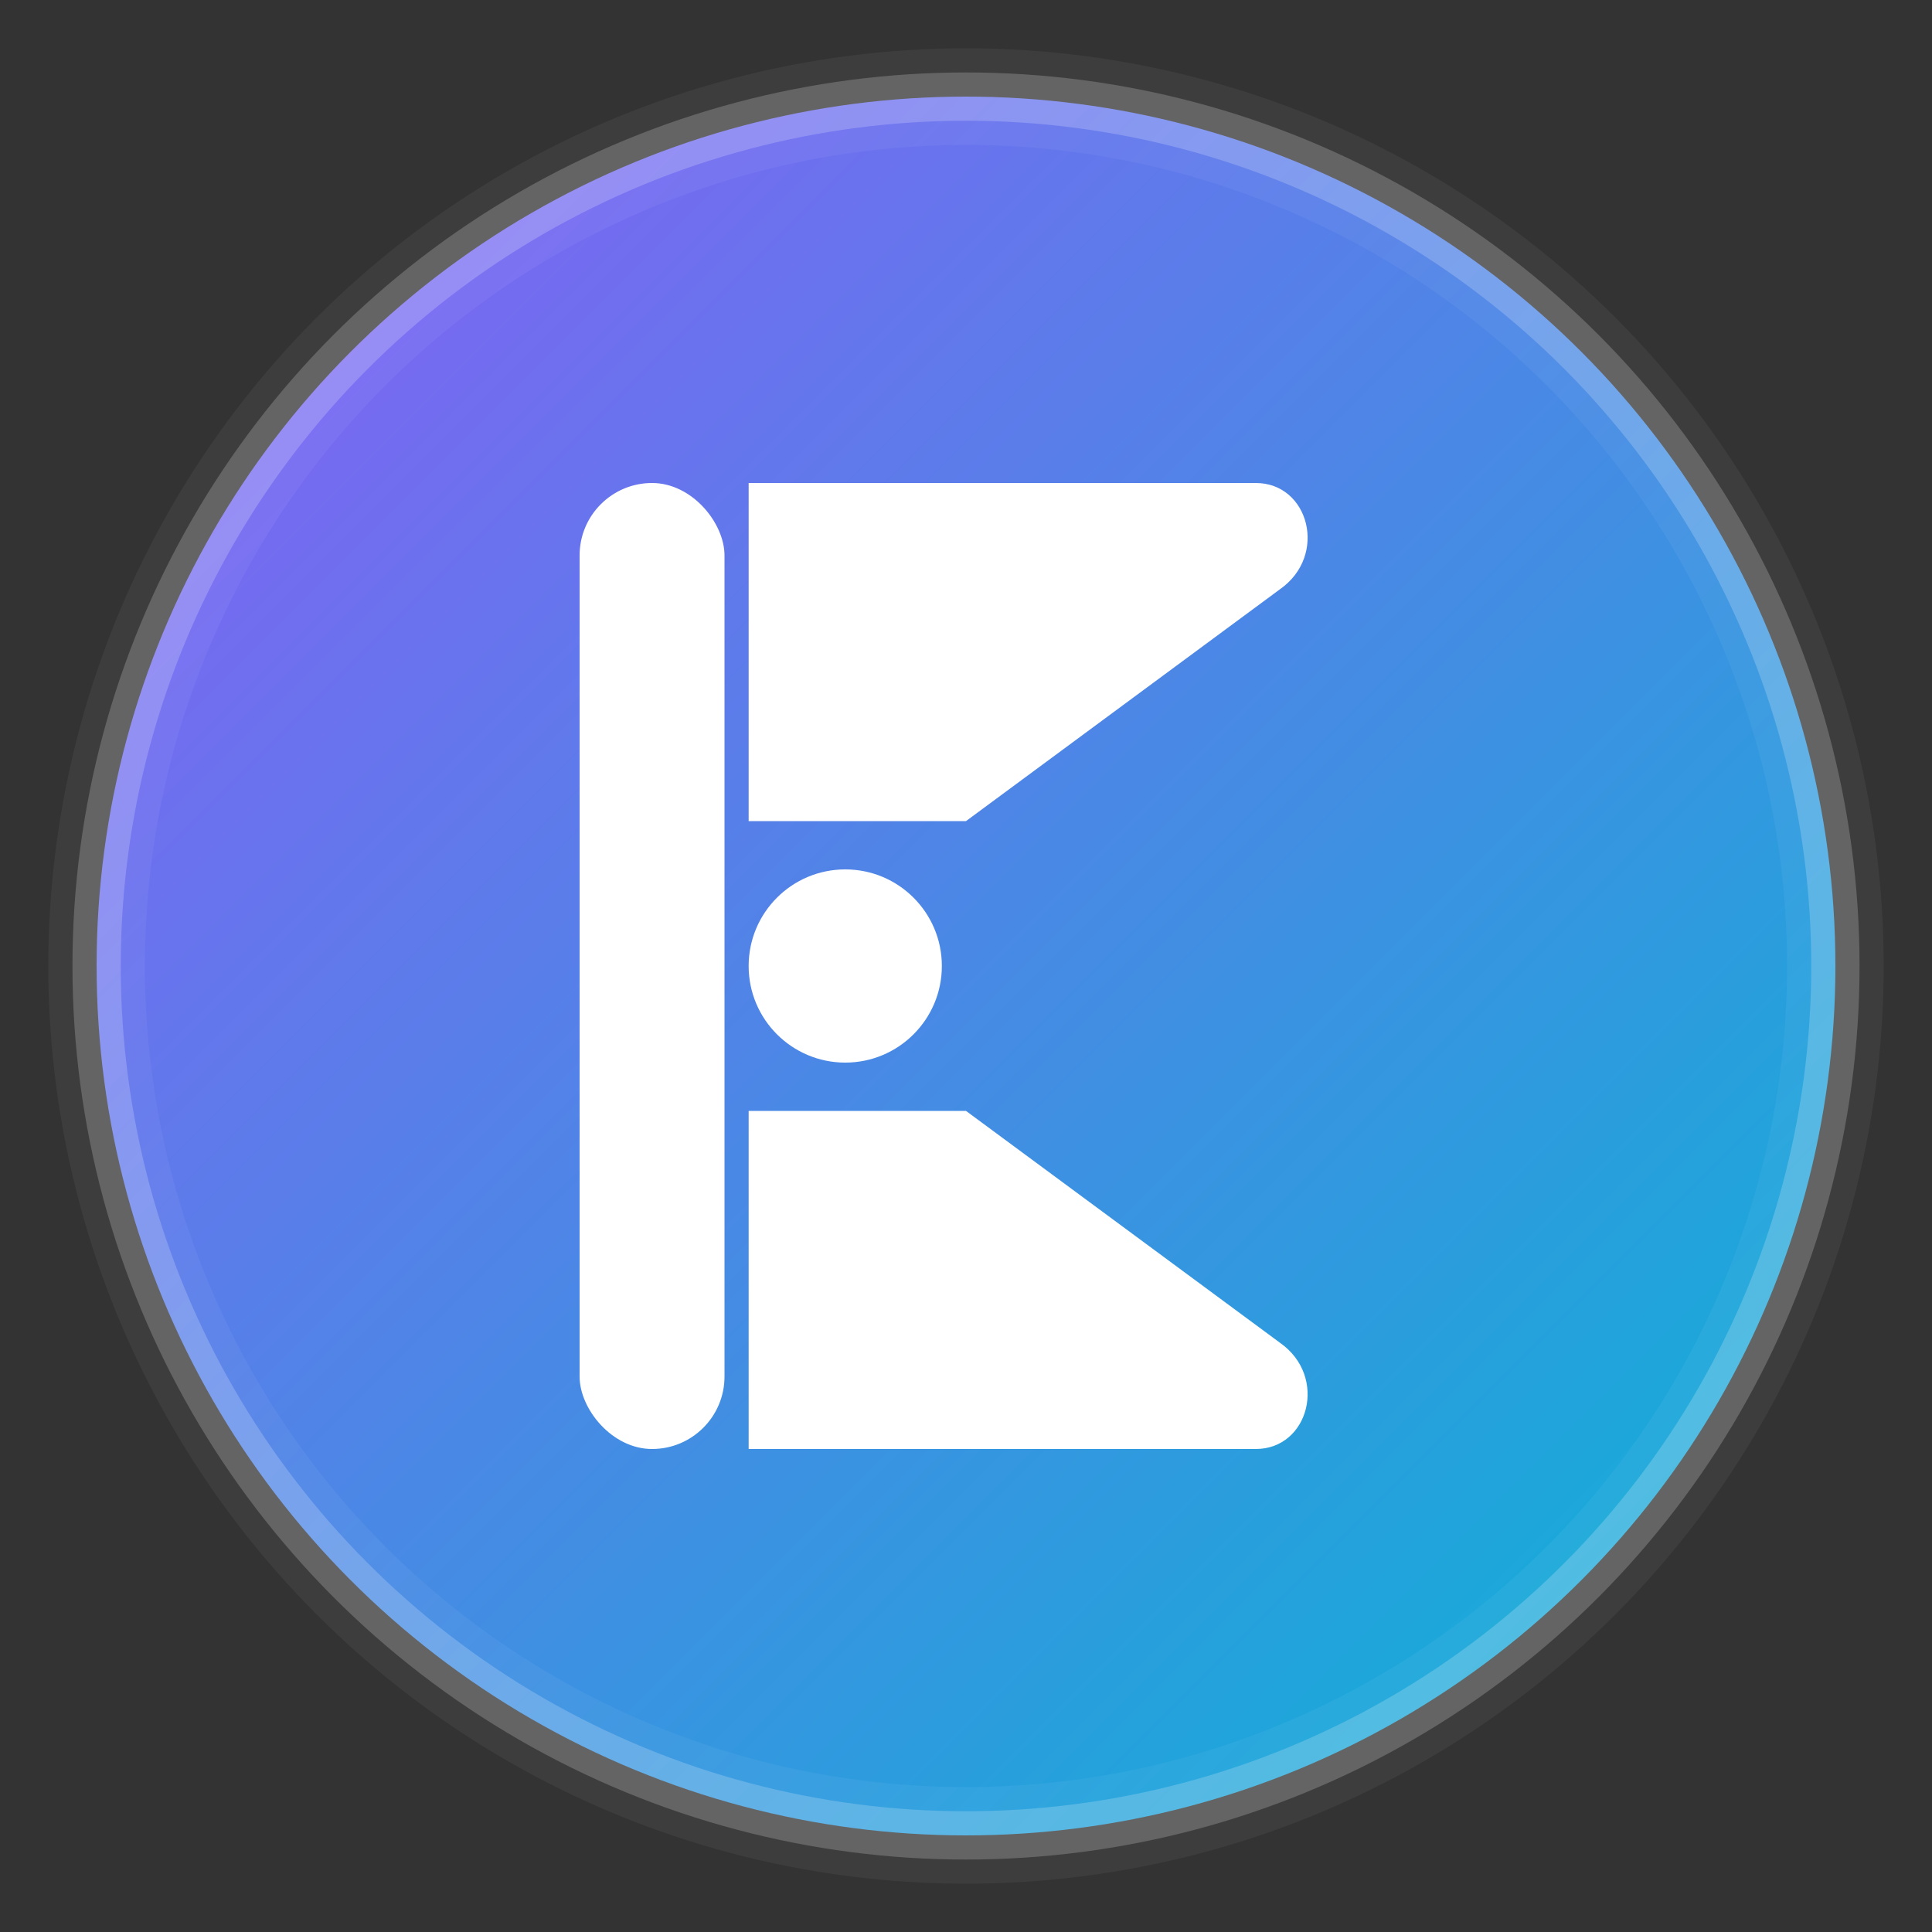 <svg width="40" height="40" viewBox="0 0 40 40" fill="none" xmlns="http://www.w3.org/2000/svg">
  <rect x="0" y="0" width="40" height="40" fill="#333333" stroke="none"/>
  <defs>
    <linearGradient id="logoGradient" x1="0%" y1="0%" x2="100%" y2="100%">
      <stop offset="0%" style="stop-color:#8B5CF6;stop-opacity:1" />
      <stop offset="100%" style="stop-color:#06B6D4;stop-opacity:1" />
    </linearGradient>
  </defs>
  
  <!-- Background circle -->
  <circle cx="20" cy="20" r="18" fill="url(#logoGradient)" stroke="rgba(255,255,255,0.2)" stroke-width="1"/>
  
  <!-- K letter with modern design -->
  <g fill="white">
    <!-- Vertical line of K -->
    <rect x="12" y="10" width="3" height="20" rx="1.5"/>
    
    <!-- Upper diagonal of K -->
    <path d="M15.5 10 L26 10 C27.1 10 27.5 11.5 26.5 12.2 L20 17 L15.5 17 Z" />
    
    <!-- Lower diagonal of K -->
    <path d="M15.5 23 L20 23 L26.5 27.8 C27.5 28.5 27.1 30 26 30 L15.5 30 Z" />
    
    <!-- Connection point -->
    <circle cx="17.5" cy="20" r="2" />
  </g>
  
  <!-- Subtle glow effect -->
  <circle cx="20" cy="20" r="18" fill="none" stroke="rgba(255,255,255,0.1)" stroke-width="2" opacity="0.5"/>
</svg>